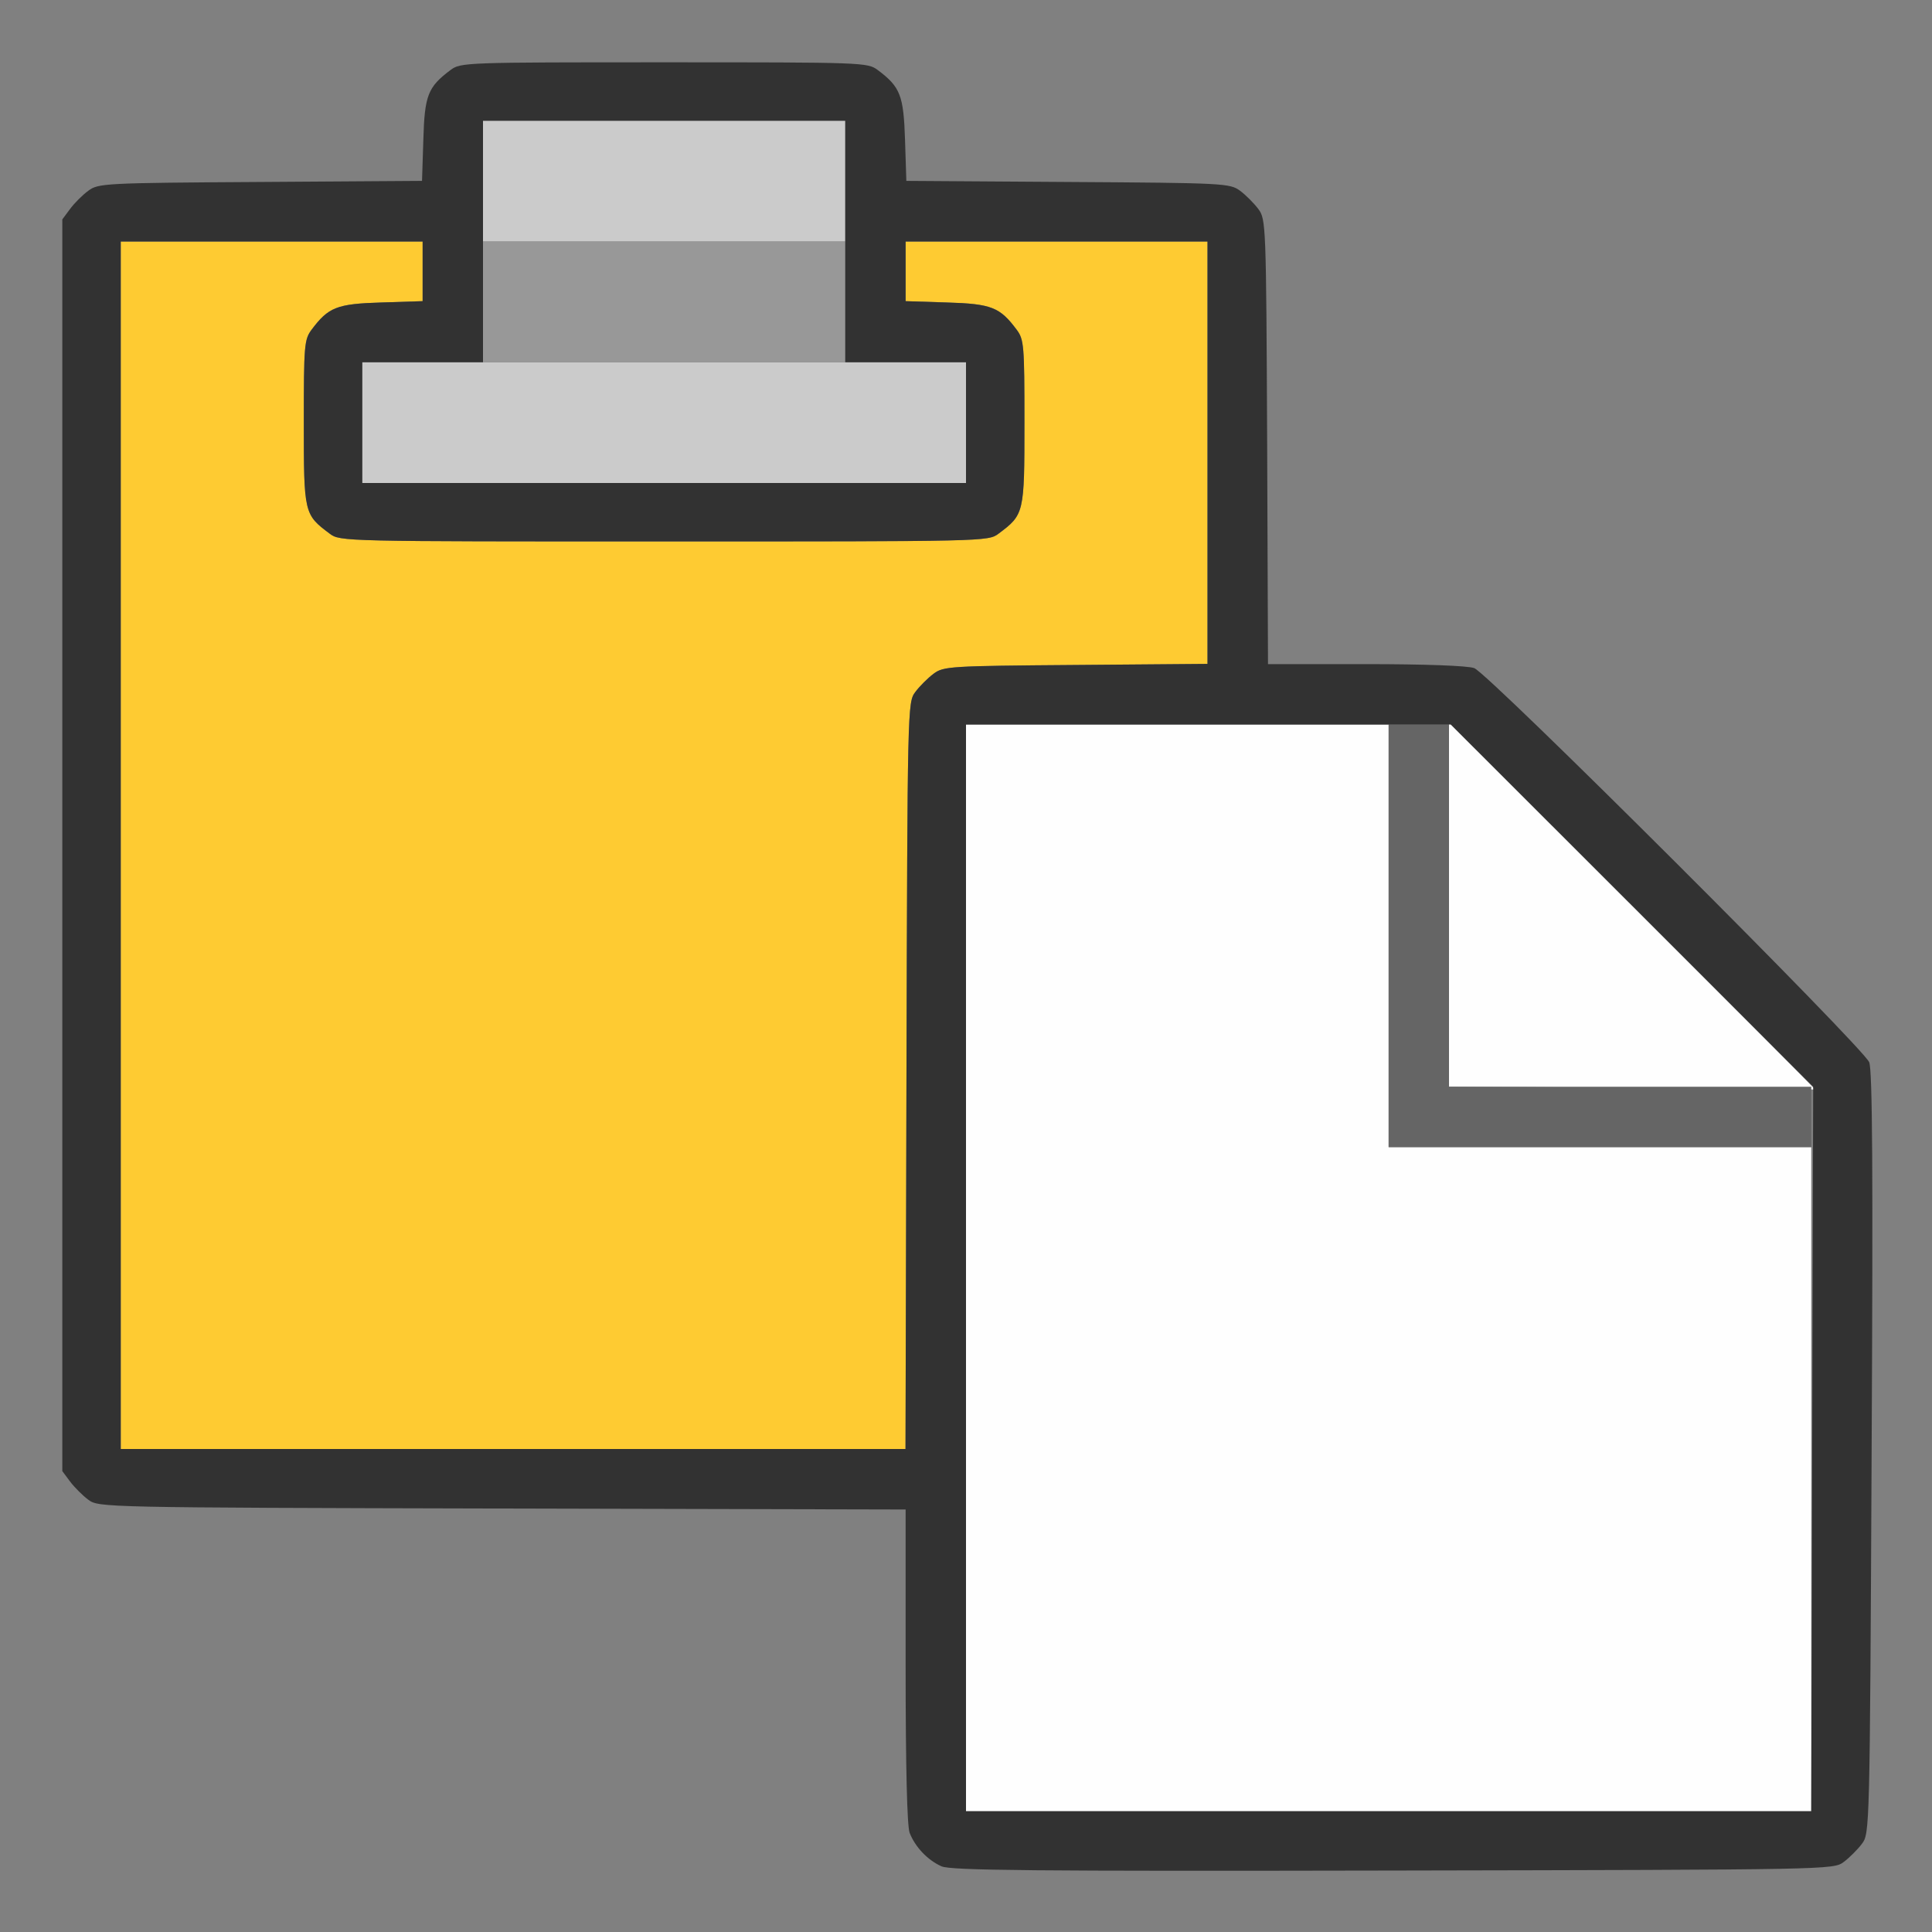 <?xml version="1.0" encoding="UTF-8" standalone="no"?>
<!-- Created with Inkscape (http://www.inkscape.org/) -->

<svg
   version="1.1"
   id="svg2"
   width="1600"
   height="1600"
   viewBox="0 0 1600 1600"
   sodipodi:docname="pastefile.svg"
   inkscape:version="1.2.2 (732a01da63, 2022-12-09)"
   xmlns:inkscape="http://www.inkscape.org/namespaces/inkscape"
   xmlns:sodipodi="http://sodipodi.sourceforge.net/DTD/sodipodi-0.dtd"
   xmlns="http://www.w3.org/2000/svg"
   xmlns:svg="http://www.w3.org/2000/svg"
   xmlns:rdf="http://www.w3.org/1999/02/22-rdf-syntax-ns#"
   xmlns:cc="http://creativecommons.org/ns#"
   xmlns:dc="http://purl.org/dc/elements/1.1/">
  <rect x="0" y="0" width="1600" height="1600" fill="#808080" stroke="none"/>
  <defs
     id="defs6" />
  <sodipodi:namedview
     pagecolor="#808080"
     bordercolor="#666666"
     borderopacity="1"
     objecttolerance="10"
     gridtolerance="10"
     guidetolerance="10"
     inkscape:pageopacity="0"
     inkscape:pageshadow="2"
     inkscape:window-width="1993"
     inkscape:window-height="1009"
     id="namedview4"
     showgrid="false"
     inkscape:zoom="0.5"
     inkscape:cx="9"
     inkscape:cy="8"
     inkscape:window-x="-8"
     inkscape:window-y="-8"
     inkscape:window-maximized="1"
     inkscape:current-layer="PASTEFILE"
     inkscape:showpageshadow="0"
     inkscape:pagecheckerboard="true"
     inkscape:deskcolor="#d1d1d1" />
  <g
     id="PASTEFILE"
     transform="matrix(100,0,0,100,0,4.9999997e-5)"
     style="stroke-width:0.011">
    <path
       style="fill:none;stroke-width:0"
       d="M 0,8 V 0 h 8 8 v 8 8 H 8 0 Z m 15.269,7.42 c 0.047,-0.035 0.115,-0.103 0.151,-0.151 0.064,-0.085 0.065,-0.116 0.08,-3.232 0.012,-2.33 0.006,-3.17 -0.02,-3.24 C 15.433,8.676 12.328,5.577 12.209,5.533 12.156,5.513 11.798,5.5 11.311,5.5 h -0.81 l -0.009,-1.841 c -0.008,-1.804 -0.01,-1.843 -0.073,-1.928 -0.035,-0.047 -0.103,-0.115 -0.151,-0.151 -0.084,-0.062 -0.129,-0.065 -1.425,-0.073 l -1.339,-0.009 -0.011,-0.341 C 7.484,0.789 7.456,0.72 7.269,0.58 7.185,0.517 7.151,0.516 5.5,0.516 c -1.651,0 -1.685,0.001 -1.769,0.064 -0.187,0.14 -0.214,0.209 -0.226,0.577 l -0.011,0.341 -1.339,0.009 C 0.859,1.515 0.814,1.518 0.731,1.58 0.683,1.615 0.615,1.683 0.58,1.731 L 0.516,1.817 V 7 12.183 l 0.064,0.086 c 0.035,0.047 0.103,0.115 0.151,0.151 0.086,0.064 0.108,0.064 3.428,0.073 L 7.5,12.501 v 1.294 c 0,0.841 0.012,1.325 0.033,1.382 0.044,0.117 0.149,0.227 0.264,0.278 0.077,0.034 0.749,0.041 3.74,0.035 3.629,-0.007 3.647,-0.007 3.732,-0.071 z"
       id="path831"
       inkscape:connector-curvature="0" />
    <path
       style="fill:#fefefe;stroke-width:0"
       d="M 8,10.5 V 6 H 9.75 11.5 V 7.75 9.5 H 13.25 15 V 12.25 15 H 11.5 8 Z M 13.508,9.008 12,8.999 V 7.492 5.985 L 13.516,7.5 c 0.834,0.833 1.516,1.519 1.516,1.523 0,0.004 -0.004,0.005 -0.008,4.281e-4 -0.004,-0.004 -0.686,-0.011 -1.516,-0.016 z"
       id="path829"
       inkscape:connector-curvature="0" />
    <path
       style="fill:#cbcbcb;stroke-width:0"
       d="M 3,3.5 V 3 H 5.5 8 V 3.5 4 H 5.5 3 Z m 1,-2 V 1 H 5.5 7 V 1.5 2 H 5.5 4 Z"
       id="path827"
       inkscape:connector-curvature="0" />
    <path
       style="fill:#fecb32;stroke-width:0"
       d="M 1,7 V 2 H 2.25 3.5 V 2.247 2.494 L 3.158,2.505 C 2.789,2.516 2.72,2.544 2.58,2.731 2.52,2.812 2.516,2.859 2.516,3.5 c 0,0.752 0.002,0.761 0.215,0.92 0.086,0.064 0.108,0.064 2.769,0.064 2.661,0 2.684,-5.281e-4 2.769,-0.064 C 8.482,4.261 8.484,4.252 8.484,3.5 8.484,2.859 8.48,2.812 8.42,2.731 8.28,2.544 8.211,2.516 7.842,2.505 L 7.5,2.494 V 2.247 2 H 8.75 10 v 1.749 1.749 l -1.092,0.009 C 7.862,5.515 7.813,5.518 7.731,5.58 7.683,5.615 7.615,5.683 7.58,5.731 7.516,5.816 7.516,5.841 7.507,8.909 L 7.499,12 H 4.25 1 Z"
       id="path825"
       inkscape:connector-curvature="0" />
    <path
       style="fill:#989898;stroke-width:0"
       d="M 4,2.5 V 2 H 5.5 7 V 2.5 3 H 5.5 4 Z"
       id="path823"
       inkscape:connector-curvature="0" />
    <path
       style="fill:#656565;stroke-width:0"
       d="M 11.5,7.75 V 6 H 11.75 12 V 7.5 9 H 13.5 15 V 9.25 9.5 H 13.25 11.5 Z"
       id="path821"
       inkscape:connector-curvature="0" />
    <path
       style="fill:#323232;stroke-width:0"
       d="M 7.797,15.456 C 7.682,15.405 7.578,15.295 7.533,15.178 7.512,15.12 7.5,14.636 7.5,13.795 v -1.294 l -3.341,-0.008 c -3.32,-0.008 -3.342,-0.009 -3.428,-0.073 -0.047,-0.035 -0.115,-0.103 -0.151,-0.151 L 0.516,12.183 V 7 1.817 L 0.58,1.731 C 0.615,1.683 0.683,1.615 0.731,1.58 0.814,1.518 0.859,1.515 2.156,1.507 l 1.339,-0.009 0.011,-0.341 C 3.516,0.789 3.544,0.72 3.731,0.58 3.815,0.517 3.849,0.516 5.5,0.516 c 1.651,0 1.685,0.001 1.769,0.064 0.187,0.14 0.214,0.209 0.226,0.577 l 0.011,0.341 1.339,0.009 c 1.296,0.008 1.341,0.011 1.425,0.073 0.047,0.035 0.115,0.103 0.151,0.151 0.063,0.085 0.065,0.123 0.073,1.928 L 10.501,5.5 h 0.81 c 0.487,0 0.845,0.013 0.898,0.033 0.119,0.044 3.224,3.144 3.271,3.264 0.027,0.069 0.032,0.91 0.02,3.24 -0.015,3.117 -0.016,3.147 -0.08,3.232 -0.035,0.047 -0.103,0.115 -0.151,0.151 -0.086,0.064 -0.104,0.064 -3.732,0.071 -2.991,0.006 -3.663,-7.28e-4 -3.74,-0.035 z m 7.211,-3.456 0.008,-3 -1.5,-1.5 L 12.015,6 H 10.008 8 v 4.5 4.5 h 3.5 3.5 z M 7.507,8.909 c 0.008,-3.067 0.009,-3.092 0.073,-3.178 0.035,-0.047 0.103,-0.115 0.151,-0.151 0.083,-0.062 0.131,-0.065 1.178,-0.073 L 10,5.498 V 3.749 2 H 8.75 7.5 v 0.247 0.247 l 0.342,0.011 c 0.369,0.011 0.439,0.039 0.578,0.226 0.06,0.081 0.064,0.128 0.064,0.769 0,0.752 -0.002,0.761 -0.215,0.92 C 8.184,4.484 8.161,4.484 5.5,4.484 2.839,4.484 2.816,4.484 2.731,4.42 2.518,4.261 2.516,4.252 2.516,3.5 c 0,-0.641 0.004,-0.688 0.064,-0.769 C 2.72,2.544 2.789,2.516 3.158,2.505 L 3.5,2.494 V 2.247 2 H 2.25 1 v 5 5 H 4.25 7.499 Z M 8,3.5 V 3 H 7.5 7 V 2 1 H 5.5 4 V 2 3 H 3.5 3 V 3.5 4 H 5.5 8 Z"
       id="path819"
       inkscape:connector-curvature="0" />
  </g>
</svg>
